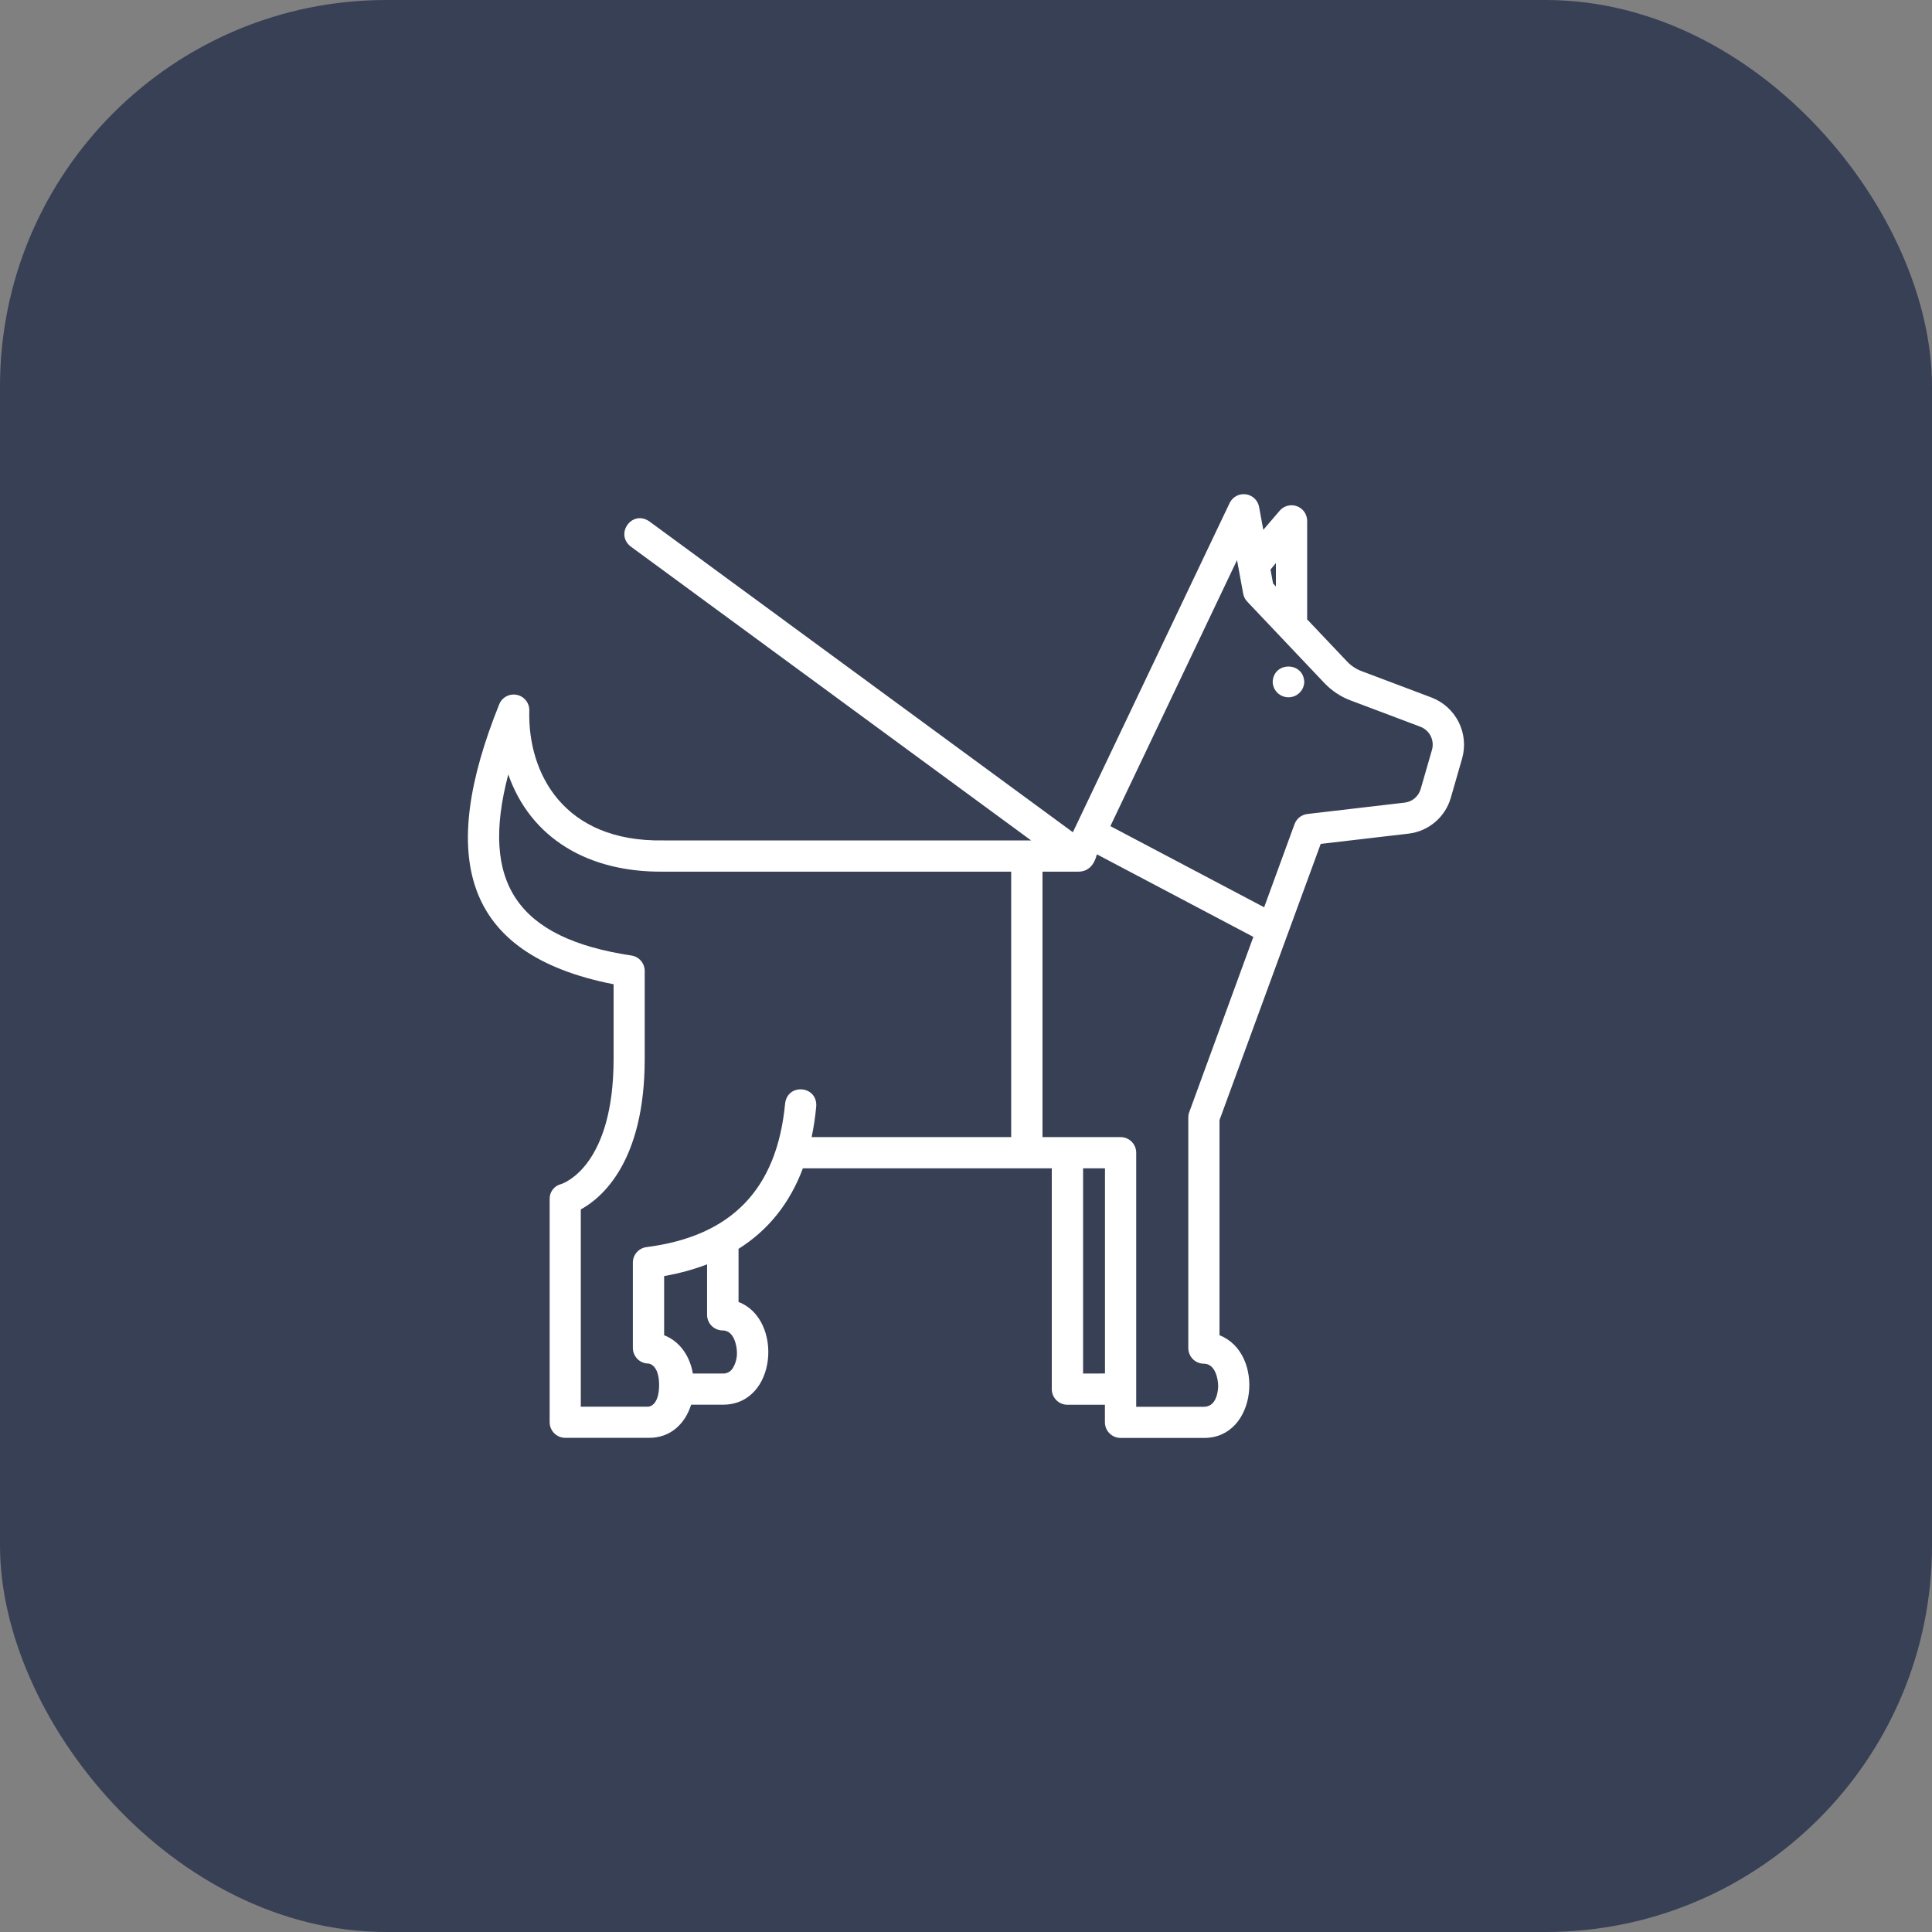 <svg width="60" height="60" viewBox="0 0 60 60" fill="none" xmlns="http://www.w3.org/2000/svg">
<rect x="0" y="0" width="60" height="60" fill="#808080" stroke="none"/>
<rect width="60" height="60" rx="12" fill="#384056"/>
<path d="M44.457 21.662L42.28 20.841C42.112 20.777 41.961 20.677 41.837 20.546L40.595 19.236V16.176C40.595 16.077 40.564 15.98 40.508 15.899C40.451 15.817 40.371 15.755 40.278 15.721C40.185 15.687 40.083 15.682 39.987 15.707C39.891 15.732 39.805 15.785 39.741 15.861L39.233 16.455L39.102 15.744C39.084 15.643 39.034 15.551 38.959 15.48C38.885 15.409 38.791 15.364 38.689 15.351C38.587 15.337 38.484 15.356 38.394 15.405C38.304 15.454 38.231 15.53 38.187 15.622L33.319 25.846L20.163 16.19C19.627 15.825 19.088 16.58 19.587 16.972L32.022 26.1H20.603C17.491 26.154 16.396 24.003 16.437 22.095C16.446 21.979 16.414 21.863 16.345 21.769C16.276 21.674 16.176 21.608 16.062 21.582C15.948 21.556 15.829 21.571 15.726 21.626C15.623 21.68 15.543 21.77 15.501 21.879C13.624 26.552 14.299 29.634 19.056 30.567V32.88C19.056 36.179 17.539 36.736 17.425 36.773C17.321 36.798 17.229 36.858 17.164 36.944C17.1 37.029 17.066 37.133 17.07 37.24V44.168C17.07 44.297 17.121 44.42 17.212 44.511C17.303 44.602 17.426 44.653 17.555 44.653H20.147C20.838 44.659 21.282 44.2 21.464 43.624H22.451C24.145 43.624 24.319 40.956 22.936 40.435V38.784C23.861 38.202 24.527 37.369 24.934 36.284H32.664V43.141C32.664 43.269 32.715 43.393 32.806 43.484C32.897 43.575 33.02 43.626 33.149 43.626H34.314V44.17C34.314 44.234 34.327 44.297 34.351 44.356C34.376 44.415 34.411 44.468 34.456 44.513C34.501 44.559 34.555 44.594 34.614 44.619C34.673 44.643 34.736 44.656 34.8 44.656H37.388C39.044 44.669 39.29 42.022 37.873 41.467V34.785L41.016 26.208L43.74 25.89C44.045 25.855 44.334 25.73 44.568 25.531C44.802 25.332 44.973 25.068 45.057 24.772L45.408 23.554C45.514 23.177 45.476 22.773 45.3 22.424C45.123 22.073 44.823 21.802 44.457 21.662ZM39.624 17.486V18.213L39.536 18.12L39.457 17.688L39.624 17.486ZM22.444 41.318C22.804 41.318 22.886 41.814 22.886 42.005C22.891 42.181 22.843 42.355 22.748 42.504C22.715 42.553 22.67 42.593 22.616 42.62C22.563 42.647 22.504 42.659 22.444 42.656H21.518C21.427 42.136 21.134 41.666 20.625 41.467V39.629C21.08 39.551 21.527 39.429 21.959 39.266V40.833C21.959 40.897 21.972 40.96 21.996 41.019C22.02 41.078 22.056 41.131 22.101 41.176C22.146 41.221 22.2 41.257 22.259 41.281C22.317 41.305 22.381 41.318 22.444 41.318V41.318ZM20.14 43.686H18.037V37.56C18.695 37.2 20.022 36.075 20.022 32.886V30.155C20.022 30.038 19.98 29.925 19.904 29.837C19.828 29.749 19.722 29.691 19.607 29.674C16.069 29.142 14.897 27.422 15.785 24.051C16.477 26.025 18.258 27.096 20.603 27.07H31.403V35.314H25.206C25.272 34.998 25.32 34.679 25.349 34.357C25.388 33.713 24.463 33.632 24.383 34.266C24.131 36.93 22.722 38.391 20.078 38.73C19.961 38.745 19.853 38.802 19.775 38.891C19.697 38.979 19.654 39.093 19.654 39.211V41.861C19.654 41.989 19.705 42.113 19.796 42.204C19.887 42.295 20.011 42.346 20.14 42.346C20.14 42.346 20.481 42.369 20.469 43.044C20.458 43.675 20.14 43.685 20.14 43.685L20.14 43.686ZM33.636 42.656V36.284H34.316V42.655L33.636 42.656ZM34.068 26.533L38.924 29.096L36.934 34.536C36.914 34.59 36.904 34.646 36.904 34.703V41.866C36.904 41.994 36.955 42.118 37.046 42.209C37.137 42.3 37.261 42.351 37.389 42.351C37.749 42.351 37.831 42.846 37.831 43.037C37.831 43.103 37.819 43.689 37.389 43.689H35.286V35.799C35.286 35.67 35.235 35.547 35.144 35.456C35.053 35.365 34.93 35.314 34.801 35.314H32.376V27.07H33.504C33.8 27.061 33.979 26.867 34.066 26.532L34.068 26.533ZM44.472 23.285L44.121 24.503C44.089 24.615 44.024 24.715 43.936 24.79C43.847 24.866 43.738 24.913 43.622 24.926L40.603 25.279C40.514 25.29 40.429 25.325 40.358 25.38C40.288 25.436 40.234 25.51 40.203 25.594L39.259 28.176L34.484 25.656L38.417 17.394L38.608 18.436C38.625 18.529 38.668 18.614 38.733 18.683L41.133 21.216C41.358 21.452 41.633 21.635 41.938 21.75L44.112 22.57C44.25 22.623 44.364 22.726 44.431 22.858C44.497 22.99 44.512 23.143 44.472 23.285Z" fill="white"/>
<path d="M39.524 21.183C39.529 21.31 39.583 21.43 39.674 21.518C39.766 21.606 39.888 21.655 40.015 21.655C40.142 21.655 40.264 21.606 40.355 21.518C40.447 21.43 40.501 21.31 40.505 21.183C40.485 20.539 39.545 20.539 39.524 21.183Z" fill="white"/>
</svg>
